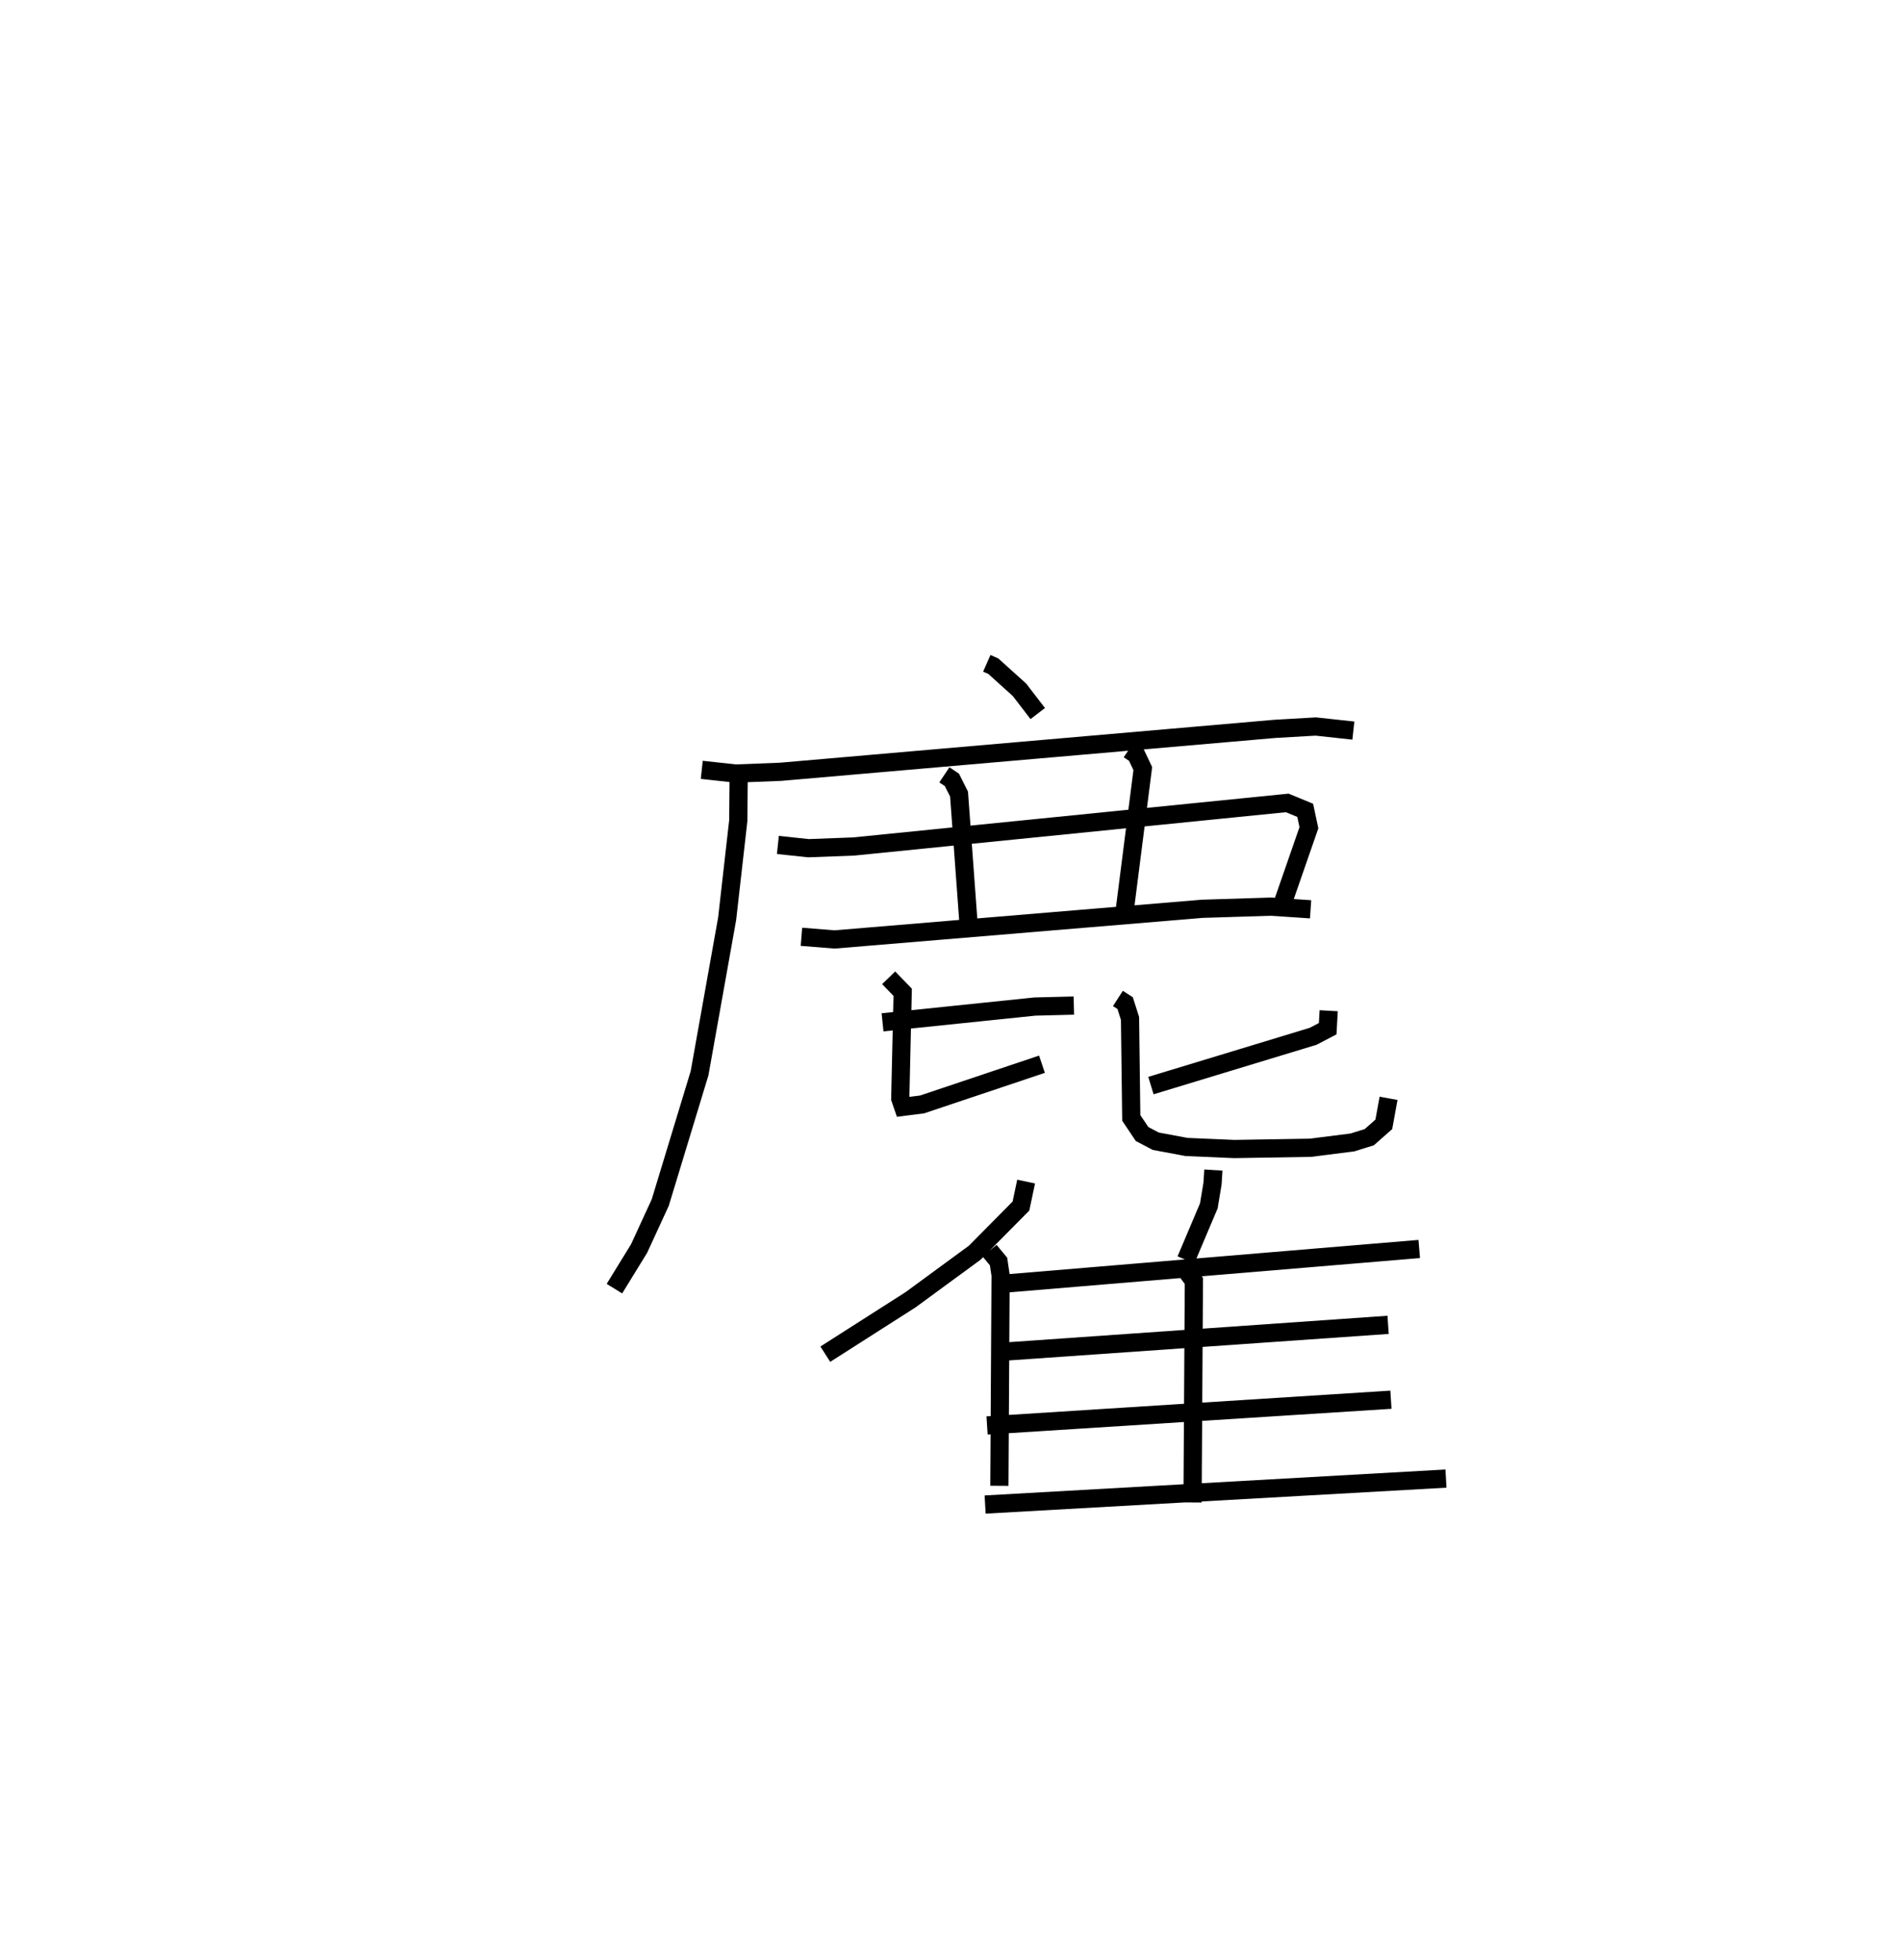 <?xml version="1.0" encoding="utf-8" ?>
<svg baseProfile="full" height="107.643" version="1.1" width="104.439" xmlns="http://www.w3.org/2000/svg" xmlns:ev="http://www.w3.org/2001/xml-events" xmlns:xlink="http://www.w3.org/1999/xlink"><defs /><rect fill="white" height="107.643" width="104.439" x="0" y="0" /><path d="M25,25 m0.0,0.0 m29.213,11.434 l0.357,0.157 1.439,1.297 l1.004,1.305 m-18.459,3.092 l1.862,0.203 2.468,-0.096 l27.148,-2.357 2.254,-0.13 l2.067,0.224 m-33.77,2.426 l-0.023,2.523 -0.611,5.384 l-1.516,8.488 -2.159,7.101 l-1.164,2.528 -1.354,2.202 m8.98,-24.371 l1.683,0.179 2.475,-0.093 l23.826,-2.394 0.987,0.407 l0.203,0.956 -1.517,4.37 m-18.51,-7.276 l0.414,0.277 0.392,0.781 l0.507,6.916 m8.821,-9.354 l0.407,0.277 0.36,0.76 l-0.997,7.824 m-17.756,1.415 l1.818,0.146 20.204,-1.684 l3.781,-0.118 2.169,0.146 m-23.517,6.208 l8.368,-0.866 2.142,-0.054 m-10.173,-1.526 l0.769,0.796 -0.133,5.834 l0.157,0.458 1.043,-0.132 l6.586,-2.209 m15.752,-2.938 l-0.055,0.987 -0.8,0.418 l-8.911,2.707 m-1.814,-4.786 l0.397,0.256 0.268,0.842 l0.069,5.464 0.593,0.884 l0.752,0.396 1.694,0.316 l2.627,0.112 4.179,-0.069 l2.308,-0.293 0.923,-0.288 l0.798,-0.704 0.261,-1.431 m-19.911,4.573 l-0.285,1.345 -2.535,2.56 l-3.529,2.586 -4.684,2.99 m9.024,-5.685 l0.493,0.596 0.113,0.758 l-0.067,11.56 m11.757,-17.342 l-0.047,0.739 -0.202,1.223 l-1.258,2.972 m-9.733,1.284 l22.549,-1.883 m-12.748,1.261 l0.368,0.496 -0.074,12.166 m-10.562,-8.27 l21.306,-1.487 m-22.033,5.526 l22.188,-1.413 m-22.294,5.758 l25.317,-1.426 " fill="none" stroke="black" stroke-width="1" /></svg>